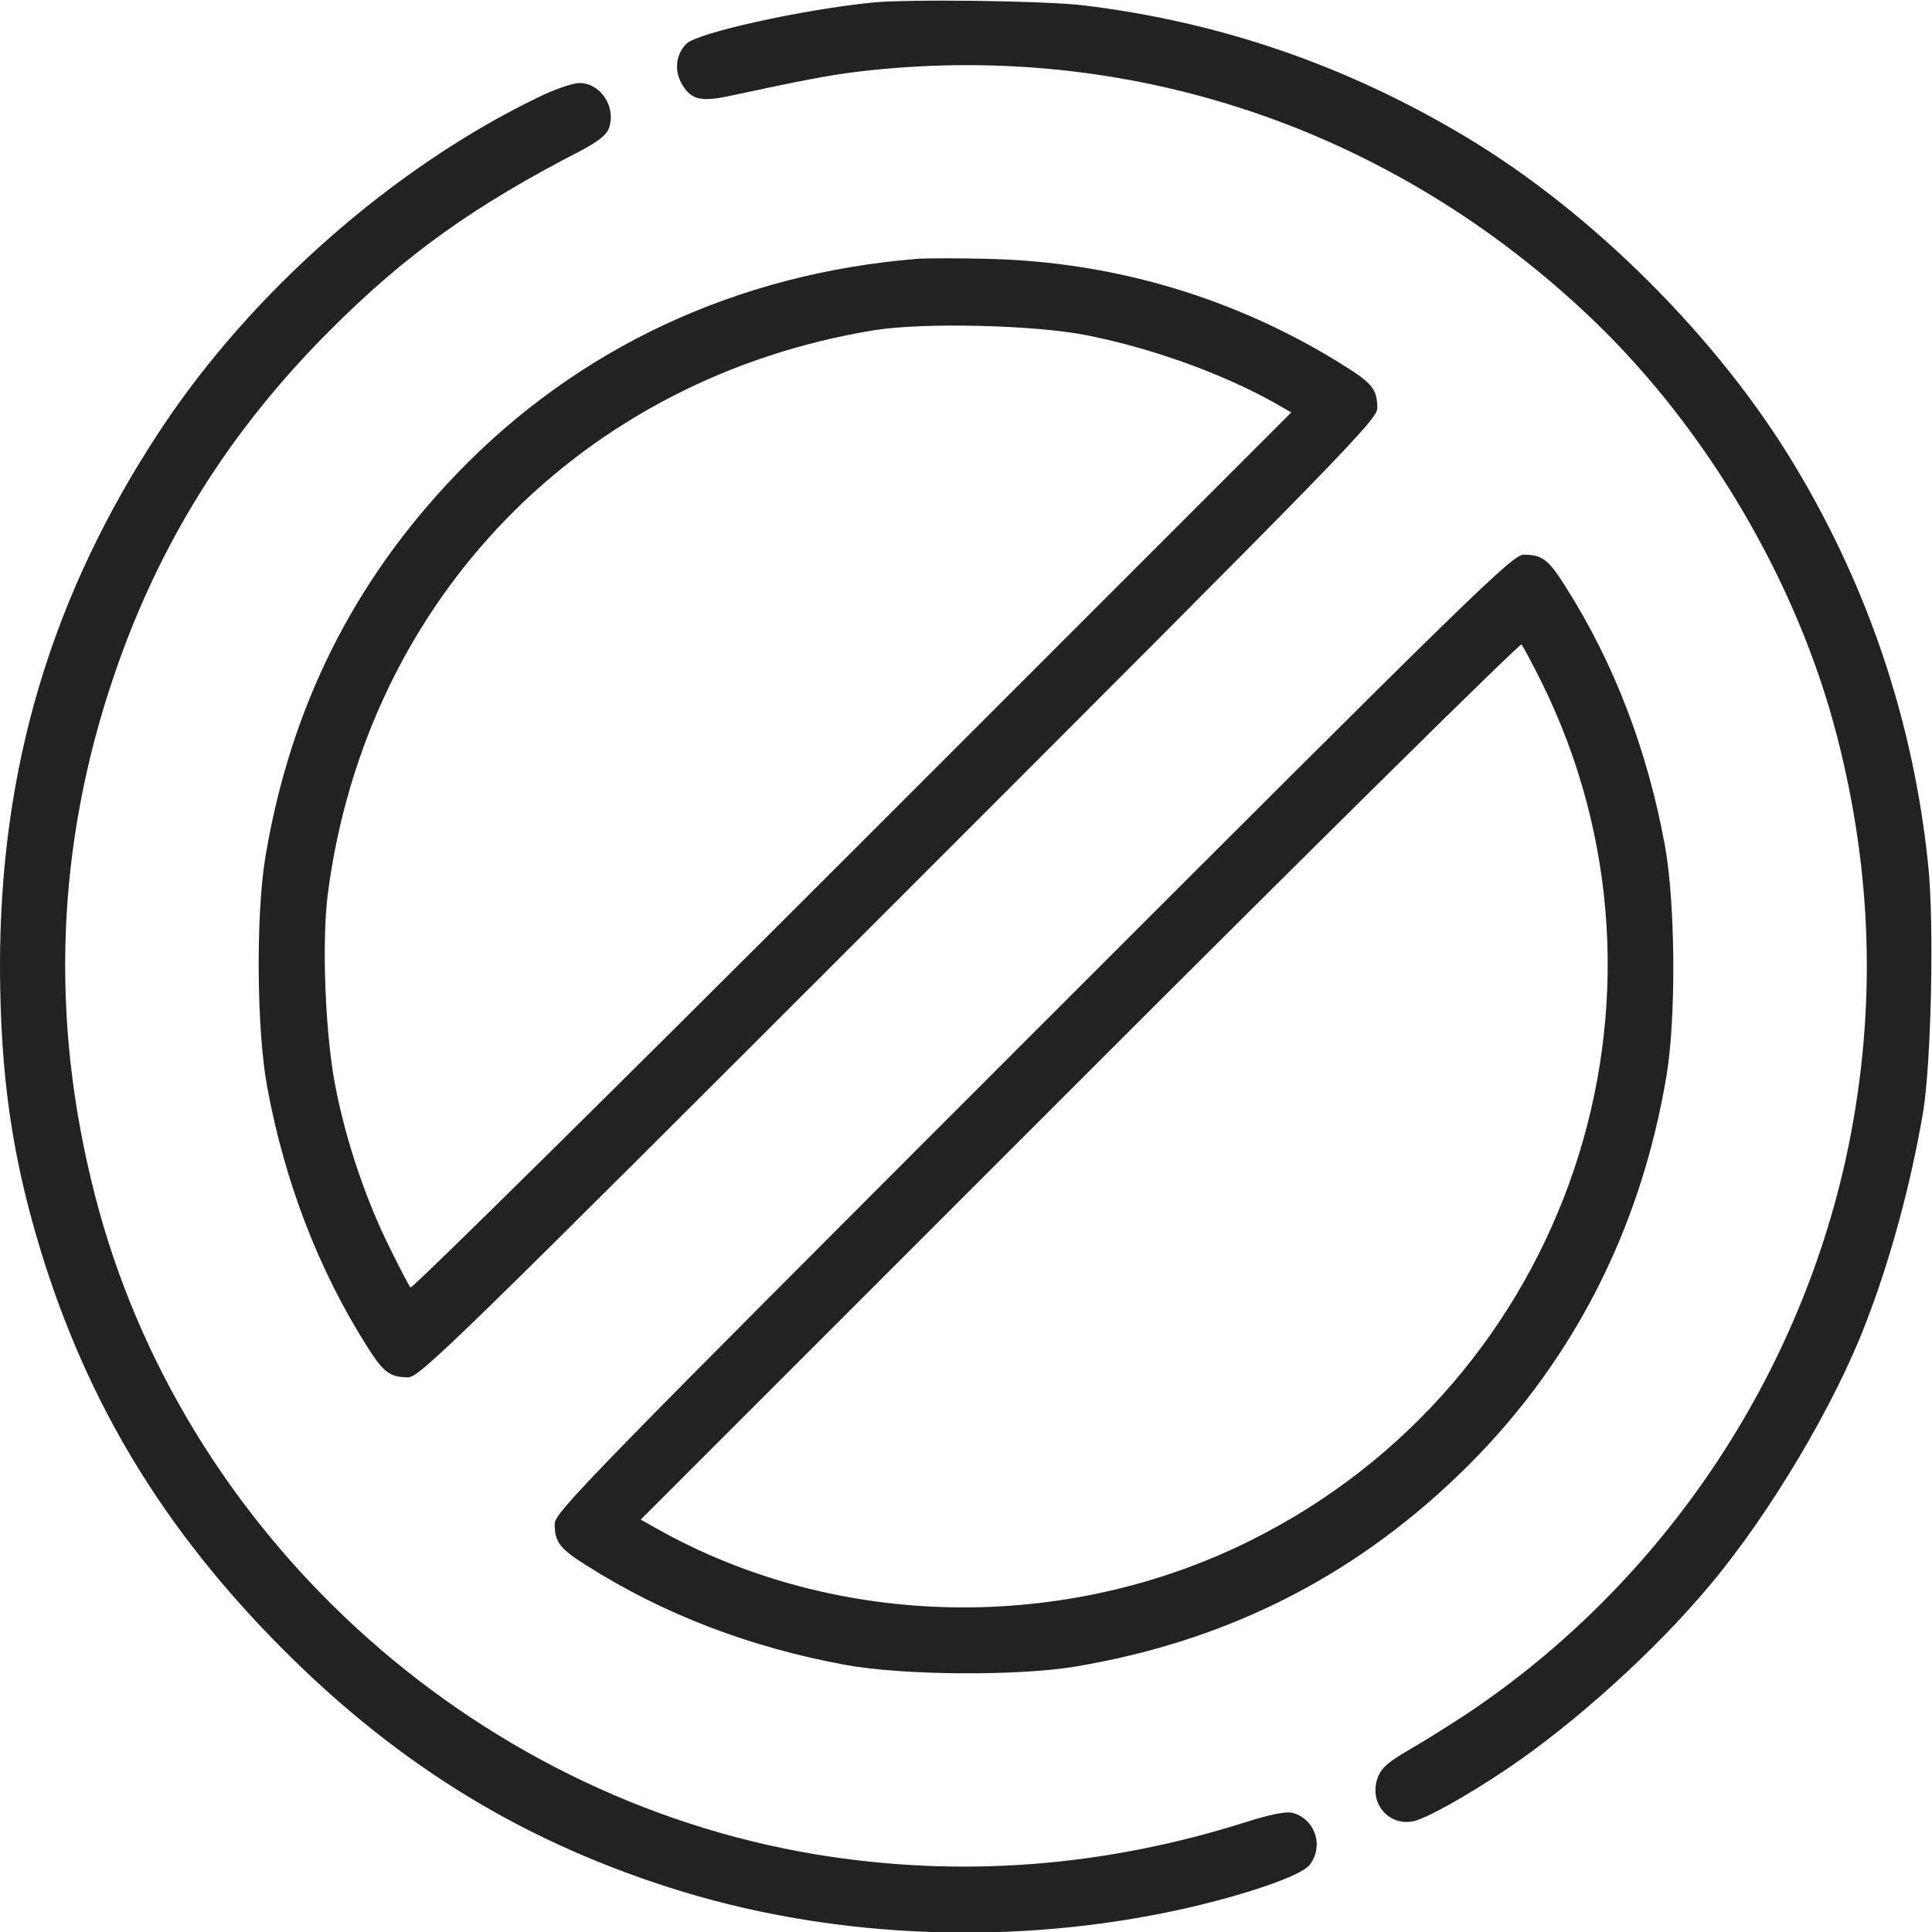<svg width='80' height='80' viewBox='0 0 80 80' fill='none' xmlns='http://www.w3.org/2000/svg'><path d='M36.094 0.109C33.172 0.406 28.875 1.359 28.422 1.812C27.969 2.266 27.906 2.969 28.266 3.531C28.625 4.125 29.047 4.219 30.156 3.984C33.219 3.328 34.281 3.125 35.391 2.984C46.672 1.594 57.672 5.297 65.984 13.266C70.719 17.812 74.438 24.156 76.063 30.469C77.531 36.141 77.688 41.734 76.563 47.359C74.625 56.938 68.875 65.516 60.781 70.938C60.047 71.422 58.953 72.109 58.328 72.469C57.438 72.984 57.172 73.234 57.031 73.656C56.703 74.656 57.469 75.594 58.484 75.422C58.984 75.344 60.703 74.391 62.422 73.234C65.219 71.344 68.547 68.344 70.813 65.625C73.281 62.688 75.969 58.172 77.266 54.766C78.297 52.109 79.125 49 79.625 46.094C79.969 44.062 80.094 38.234 79.844 35.844C79.25 29.984 77.391 24.391 74.328 19.297C71.188 14.047 65.953 8.812 60.703 5.672C55.781 2.719 50.531 0.906 44.844 0.219C43.219 0.031 37.578 -0.047 36.094 0.109Z' fill='#222222'/><path d='M22.25 4.047C16.281 6.938 10.438 12.078 6.688 17.734C2.141 24.594 -0.016 31.797 8.42974e-05 40.078C0.016 44.484 0.484 47.812 1.656 51.688C3.609 58.109 6.781 63.344 11.719 68.297C16.61 73.203 21.891 76.391 28.313 78.344C34.781 80.297 42.109 80.562 48.906 79.062C51.516 78.484 53.875 77.672 54.219 77.234C54.844 76.453 54.453 75.297 53.5 75.062C53.25 75 52.547 75.141 51.578 75.453C45.656 77.328 39.688 77.766 33.75 76.781C19.453 74.391 7.484 63.422 3.922 49.453C2.047 42.141 2.328 34.953 4.75 27.891C6.594 22.484 9.531 17.797 13.672 13.672C16.766 10.562 19.625 8.516 24.063 6.234C24.766 5.859 25.125 5.578 25.219 5.297C25.516 4.422 24.875 3.438 23.985 3.438C23.719 3.438 22.938 3.703 22.25 4.047Z' fill='#222222'/><path d='M37.969 10.719C30.5 11.328 23.922 14.406 18.906 19.625C14.625 24.078 12.015 29.312 10.984 35.516C10.594 37.906 10.625 42.641 11.062 45C11.781 48.906 13.172 52.547 15.187 55.734C15.875 56.828 16.14 57.031 16.906 57.031C17.375 57.031 18.89 55.547 37.219 37.219C55.547 18.891 57.031 17.375 57.031 16.906C57.031 16.141 56.828 15.875 55.703 15.172C51.281 12.375 46.203 10.844 40.937 10.719C39.687 10.688 38.359 10.688 37.969 10.719ZM45.047 13.891C47.75 14.438 50.562 15.453 52.734 16.656L53.469 17.078L35.297 35.25C25.297 45.25 17.062 53.375 17 53.312C16.937 53.25 16.547 52.5 16.125 51.641C15.156 49.688 14.344 47.297 13.906 45.078C13.469 42.922 13.312 39.016 13.578 36.984C15.172 24.828 24.078 15.656 36.203 13.672C38.266 13.344 42.875 13.453 45.047 13.891Z' fill='#222222'/><path d='M42.781 42.781C24.453 61.109 22.969 62.625 22.969 63.094C22.969 63.859 23.172 64.125 24.297 64.828C27.469 66.844 31.078 68.219 35 68.938C37.359 69.375 42.094 69.406 44.484 69.016C50.688 67.984 55.922 65.375 60.375 61.094C65 56.656 67.938 51.016 69.016 44.484C69.406 42.094 69.375 37.359 68.938 35C68.219 31.078 66.844 27.469 64.828 24.297C64.125 23.172 63.859 22.969 63.094 22.969C62.625 22.969 61.109 24.453 42.781 42.781ZM63.812 28.203C70.312 41.297 64.938 57.234 51.797 63.781C44.062 67.641 34.656 67.469 27.25 63.328L26.531 62.922L44.703 44.75C54.703 34.75 62.938 26.625 63 26.688C63.062 26.75 63.422 27.422 63.812 28.203Z' fill='#222222'/></svg>